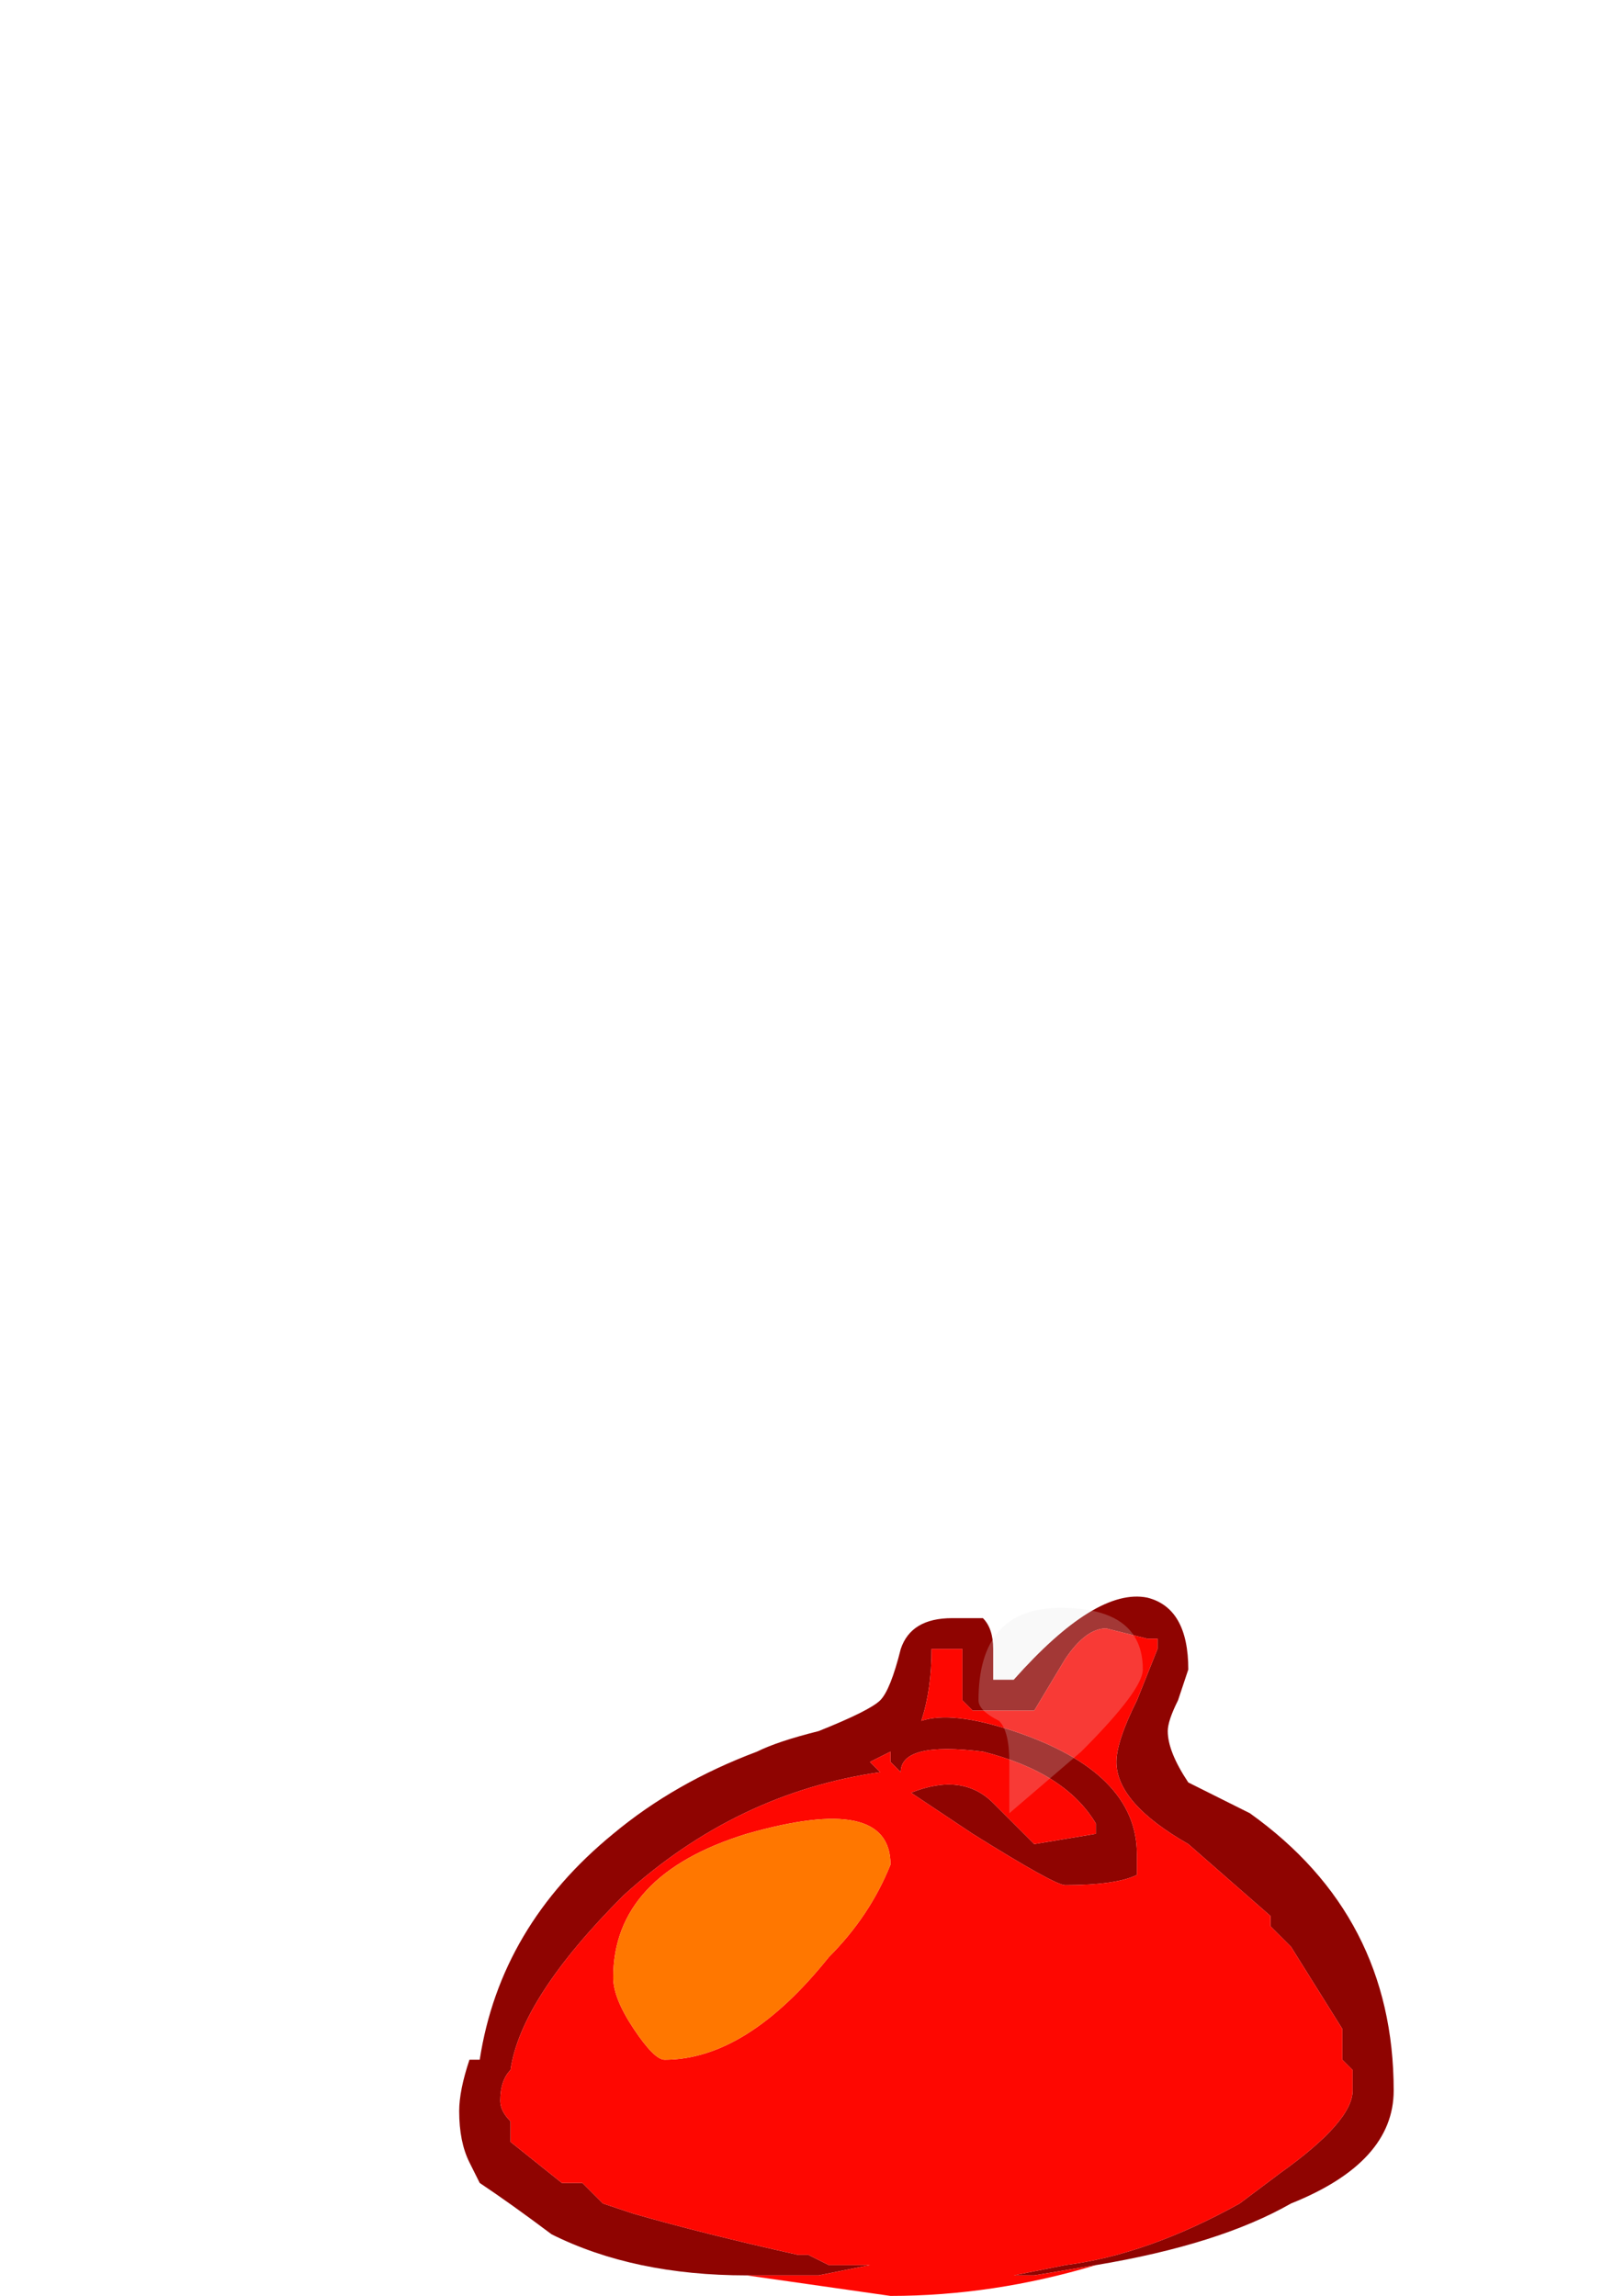 <?xml version="1.0" encoding="UTF-8" standalone="no"?>
<svg xmlns:ffdec="https://www.free-decompiler.com/flash" xmlns:xlink="http://www.w3.org/1999/xlink" ffdec:objectType="frame" height="78.25px" width="54.6px" xmlns="http://www.w3.org/2000/svg">
  <g transform="matrix(1.0, 0.0, 0.0, 1.0, 15.5, 58.85)">
    <use ffdec:characterId="665" ffdec:characterName="a_EB_LavaBubbleFrame02" height="23.8" transform="matrix(1.0, 0.0, 0.0, 1.0, 0.15, -4.4)" width="31.85" xlink:href="#sprite0"/>
    <use ffdec:characterId="667" ffdec:characterName="a_EB_LavaSmokeFrame01" height="7.0" transform="matrix(1.0, 0.0, 0.0, 1.0, 17.85, -4.05)" width="5.6" xlink:href="#sprite1"/>
  </g>
  <defs>
    <g id="sprite0" transform="matrix(1.0, 0.0, 0.0, 1.0, 15.75, 11.9)">
      <use ffdec:characterId="664" height="3.4" transform="matrix(7.0, 0.0, 0.0, 7.0, -15.75, -11.9)" width="4.55" xlink:href="#shape0"/>
    </g>
    <g id="shape0" transform="matrix(1.0, 0.0, 0.0, 1.0, 2.25, 1.7)">
      <path d="M0.85 1.55 L0.55 1.6 0.45 1.6 0.7 1.55 Q1.1 1.5 1.55 1.25 L1.75 1.1 Q2.1 0.85 2.1 0.7 L2.1 0.6 2.05 0.55 2.05 0.4 1.8 0.0 1.7 -0.1 1.7 -0.15 1.3 -0.5 Q0.95 -0.7 0.95 -0.9 0.95 -1.0 1.05 -1.2 L1.15 -1.45 1.15 -1.5 1.1 -1.5 0.9 -1.55 Q0.8 -1.55 0.7 -1.4 L0.55 -1.15 0.25 -1.15 0.2 -1.2 Q0.2 -1.25 0.2 -1.3 0.2 -1.4 0.2 -1.45 L0.05 -1.45 Q0.05 -1.25 0.0 -1.1 0.15 -1.15 0.45 -1.05 1.05 -0.85 1.05 -0.45 1.05 -0.4 1.05 -0.35 0.95 -0.3 0.7 -0.3 0.65 -0.3 0.25 -0.55 L-0.05 -0.75 Q0.2 -0.85 0.35 -0.7 L0.55 -0.5 0.85 -0.55 0.85 -0.6 Q0.7 -0.85 0.3 -0.95 -0.1 -1.0 -0.1 -0.85 L-0.15 -0.9 -0.15 -0.95 -0.25 -0.9 -0.2 -0.85 Q-0.9 -0.75 -1.45 -0.25 -1.95 0.25 -2.0 0.6 -2.05 0.65 -2.05 0.75 -2.05 0.8 -2.0 0.85 L-2.0 0.95 -1.75 1.15 -1.65 1.15 -1.55 1.25 -1.4 1.3 Q-1.05 1.4 -0.6 1.5 L-0.55 1.5 -0.45 1.55 -0.25 1.55 -0.5 1.6 -0.85 1.6 Q-1.4 1.6 -1.8 1.4 -2.0 1.25 -2.15 1.15 L-2.2 1.05 Q-2.25 0.95 -2.25 0.8 -2.25 0.7 -2.2 0.55 L-2.15 0.55 Q-2.05 -0.1 -1.5 -0.55 -1.2 -0.8 -0.8 -0.95 -0.7 -1.0 -0.5 -1.05 -0.25 -1.15 -0.2 -1.2 -0.15 -1.25 -0.1 -1.45 -0.05 -1.6 0.15 -1.6 L0.3 -1.6 Q0.35 -1.55 0.35 -1.45 L0.35 -1.3 0.45 -1.3 Q0.85 -1.75 1.1 -1.7 1.3 -1.65 1.3 -1.35 L1.25 -1.2 Q1.2 -1.1 1.2 -1.05 1.2 -0.95 1.3 -0.8 L1.6 -0.65 Q2.3 -0.15 2.3 0.7 2.3 1.05 1.8 1.25 1.45 1.45 0.85 1.55" fill="#8f0401" fill-rule="evenodd" stroke="none"/>
      <path d="M-0.85 1.6 L-0.5 1.6 -0.25 1.55 -0.45 1.55 -0.55 1.5 -0.6 1.5 Q-1.05 1.4 -1.4 1.3 L-1.55 1.25 -1.65 1.15 -1.75 1.15 -2.0 0.95 -2.0 0.85 Q-2.05 0.8 -2.05 0.75 -2.05 0.65 -2.0 0.6 -1.95 0.25 -1.45 -0.25 -0.9 -0.75 -0.2 -0.85 L-0.25 -0.9 -0.15 -0.95 -0.15 -0.9 -0.1 -0.85 Q-0.1 -1.0 0.3 -0.95 0.7 -0.85 0.85 -0.6 L0.85 -0.55 0.55 -0.5 0.35 -0.7 Q0.2 -0.85 -0.05 -0.75 L0.25 -0.55 Q0.65 -0.3 0.7 -0.3 0.95 -0.3 1.05 -0.35 1.05 -0.4 1.05 -0.45 1.05 -0.85 0.45 -1.05 0.15 -1.15 0.0 -1.1 0.05 -1.25 0.05 -1.45 L0.2 -1.45 Q0.2 -1.4 0.2 -1.3 0.2 -1.25 0.2 -1.2 L0.25 -1.15 0.55 -1.15 0.7 -1.4 Q0.8 -1.55 0.9 -1.55 L1.1 -1.5 1.15 -1.5 1.15 -1.45 1.05 -1.2 Q0.95 -1.0 0.95 -0.9 0.95 -0.7 1.3 -0.5 L1.7 -0.15 1.7 -0.1 1.8 0.0 2.05 0.4 2.05 0.55 2.1 0.6 2.1 0.7 Q2.1 0.85 1.75 1.1 L1.55 1.25 Q1.1 1.5 0.7 1.55 L0.45 1.6 0.55 1.6 0.85 1.55 Q0.35 1.7 -0.15 1.7 L-0.85 1.6 M-0.85 -0.55 Q-1.5 -0.35 -1.5 0.15 -1.5 0.25 -1.4 0.4 -1.3 0.55 -1.25 0.55 -0.85 0.55 -0.45 0.05 -0.25 -0.15 -0.15 -0.4 -0.15 -0.75 -0.85 -0.55" fill="#fe0701" fill-rule="evenodd" stroke="none"/>
      <path d="M-0.85 -0.55 Q-0.15 -0.75 -0.15 -0.4 -0.25 -0.15 -0.45 0.05 -0.85 0.55 -1.25 0.55 -1.3 0.55 -1.4 0.4 -1.5 0.25 -1.5 0.15 -1.5 -0.35 -0.85 -0.55" fill="#ff7700" fill-rule="evenodd" stroke="none"/>
    </g>
    <g id="sprite1" transform="matrix(1.0, 0.0, 0.0, 1.0, 2.8, 3.5)">
      <use ffdec:characterId="666" height="1.0" transform="matrix(7.0, 0.0, 0.0, 7.0, -2.8, -3.5)" width="0.8" xlink:href="#shape1"/>
    </g>
    <g id="shape1" transform="matrix(1.0, 0.0, 0.0, 1.0, 0.4, 0.5)">
      <path d="M0.0 -0.5 Q0.4 -0.5 0.4 -0.2 0.4 -0.1 0.1 0.2 L-0.25 0.5 -0.25 0.25 Q-0.25 0.1 -0.3 0.05 -0.4 0.0 -0.4 -0.05 -0.4 -0.5 0.0 -0.5" fill="#e8e8e8" fill-opacity="0.231" fill-rule="evenodd" stroke="none"/>
    </g>
  </defs>
</svg>
